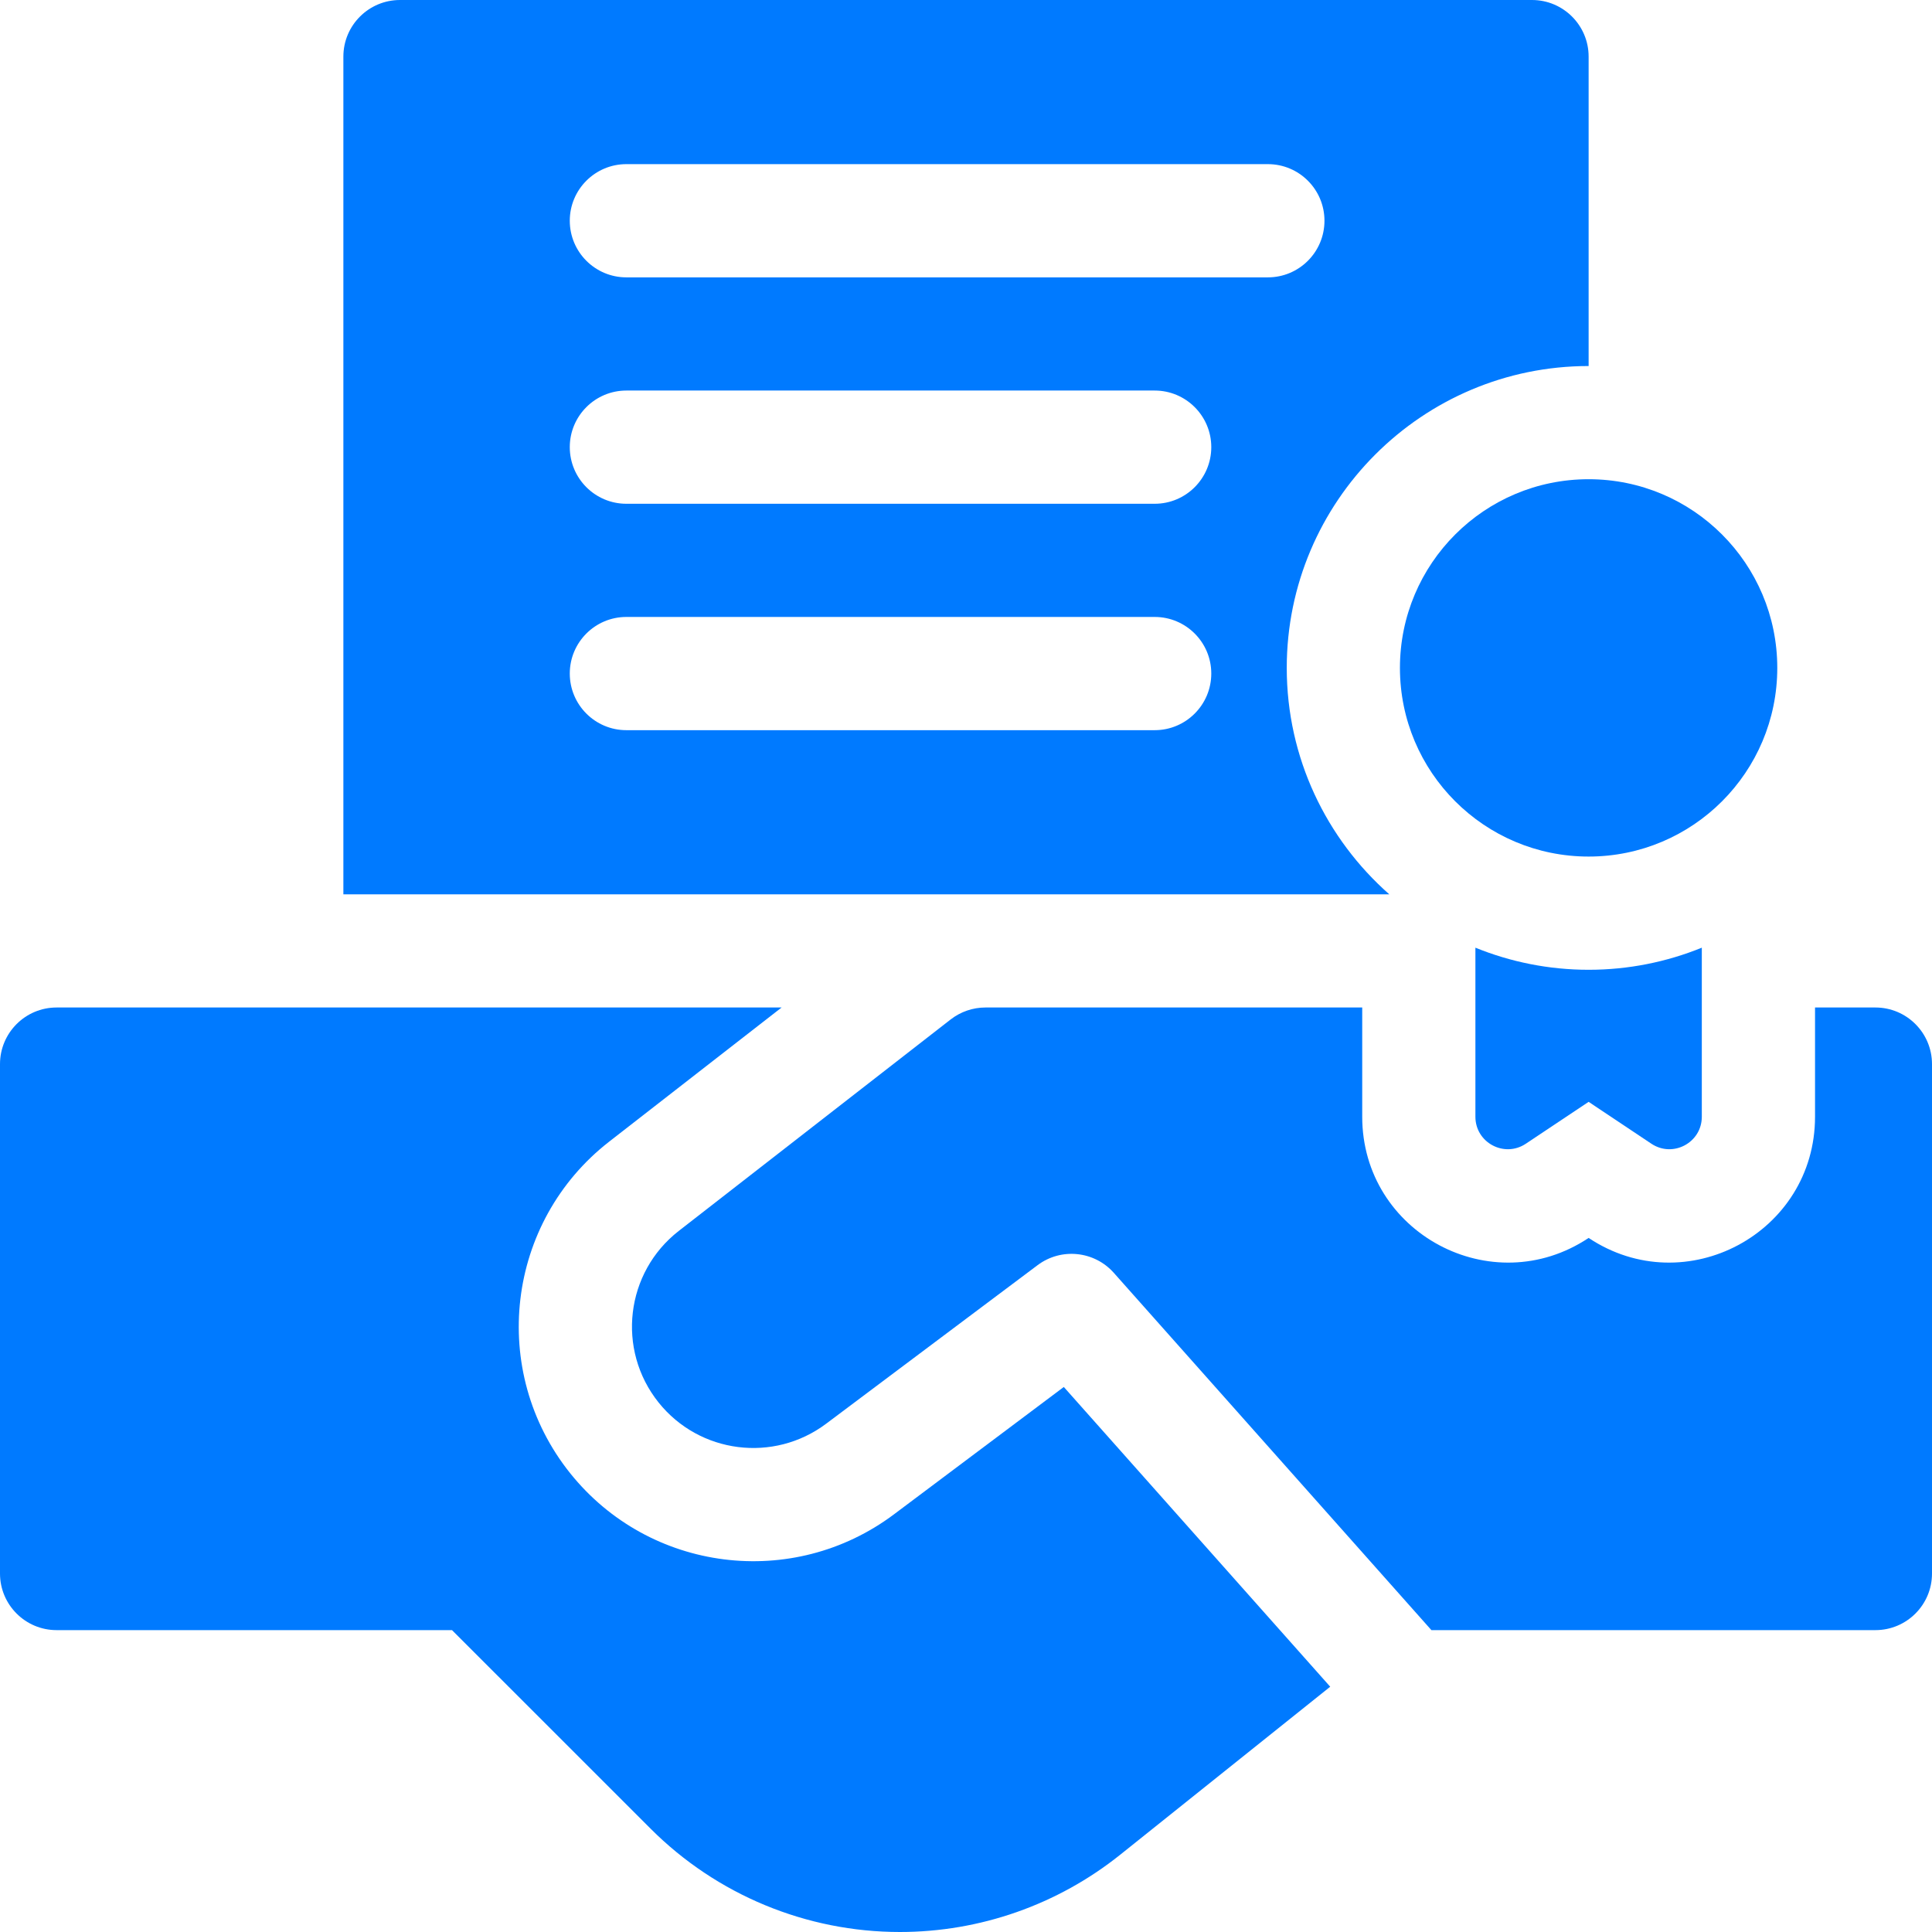 <svg width="48" height="48" viewBox="0 0 48 48" fill="none" xmlns="http://www.w3.org/2000/svg">
<g clip-path="url(#clip0_111_10424)">
<path d="M22.212 37.622C19.694 39.511 16.132 39.058 14.165 36.601C12.136 34.063 12.573 30.356 15.138 28.361L19.419 25.031H1.406C0.63 25.031 0 25.661 0 26.438V39.094C0 39.87 0.63 40.5 1.406 40.5H11.23L16.165 45.434C17.807 47.077 20.035 48 22.358 48C24.347 48 26.277 47.323 27.83 46.081L33.049 41.906L26.43 34.459L22.212 37.622Z" fill="#007AFF"/>
<path d="M46.594 25.031H45.094V27.745C45.094 30.635 41.874 32.358 39.469 30.756L39.469 30.755L39.469 30.756C37.065 32.358 33.844 30.635 33.844 27.745V25.031H24.483C24.17 25.031 23.866 25.136 23.619 25.328L16.865 30.581C15.538 31.613 15.312 33.531 16.362 34.844C17.379 36.115 19.222 36.349 20.525 35.372L25.778 31.433C26.363 30.994 27.186 31.077 27.672 31.623L35.563 40.5H46.594C47.371 40.5 48 39.87 48 39.094V26.438C48 25.661 47.371 25.031 46.594 25.031Z" fill="#007AFF"/>
<path d="M31.969 16.594C31.969 12.458 35.333 9.094 39.469 9.094V1.406C39.469 0.63 38.839 0 38.062 0H9.938C9.161 0 8.531 0.63 8.531 1.406V22.219H34.516C32.956 20.843 31.969 18.832 31.969 16.594ZM28.688 18.141H15.562C14.786 18.141 14.156 17.511 14.156 16.734C14.156 15.958 14.786 15.328 15.562 15.328H28.688C29.464 15.328 30.094 15.958 30.094 16.734C30.094 17.511 29.464 18.141 28.688 18.141ZM28.688 12.516H15.562C14.786 12.516 14.156 11.886 14.156 11.109C14.156 10.333 14.786 9.703 15.562 9.703H28.688C29.464 9.703 30.094 10.333 30.094 11.109C30.094 11.886 29.464 12.516 28.688 12.516ZM15.562 6.891C14.786 6.891 14.156 6.261 14.156 5.484C14.156 4.708 14.786 4.078 15.562 4.078H31.5C32.277 4.078 32.906 4.708 32.906 5.484C32.906 6.261 32.277 6.891 31.5 6.891H15.562Z" fill="#007AFF"/>
<path d="M36.656 23.545V27.745C36.656 28.389 37.373 28.772 37.908 28.416L39.469 27.375L41.029 28.416C41.564 28.772 42.281 28.389 42.281 27.745V23.545C41.412 23.898 40.463 24.094 39.469 24.094C38.474 24.094 37.525 23.898 36.656 23.545Z" fill="#007AFF"/>
<path d="M39.469 21.281C42.058 21.281 44.156 19.183 44.156 16.594C44.156 14.005 42.058 11.906 39.469 11.906C36.88 11.906 34.781 14.005 34.781 16.594C34.781 19.183 36.88 21.281 39.469 21.281Z" fill="#007AFF"/>
</g>
<defs>
<clipPath id="clip0_111_10424">
<rect width="48" height="48" fill="white"/>
</clipPath>
</defs>
</svg>
